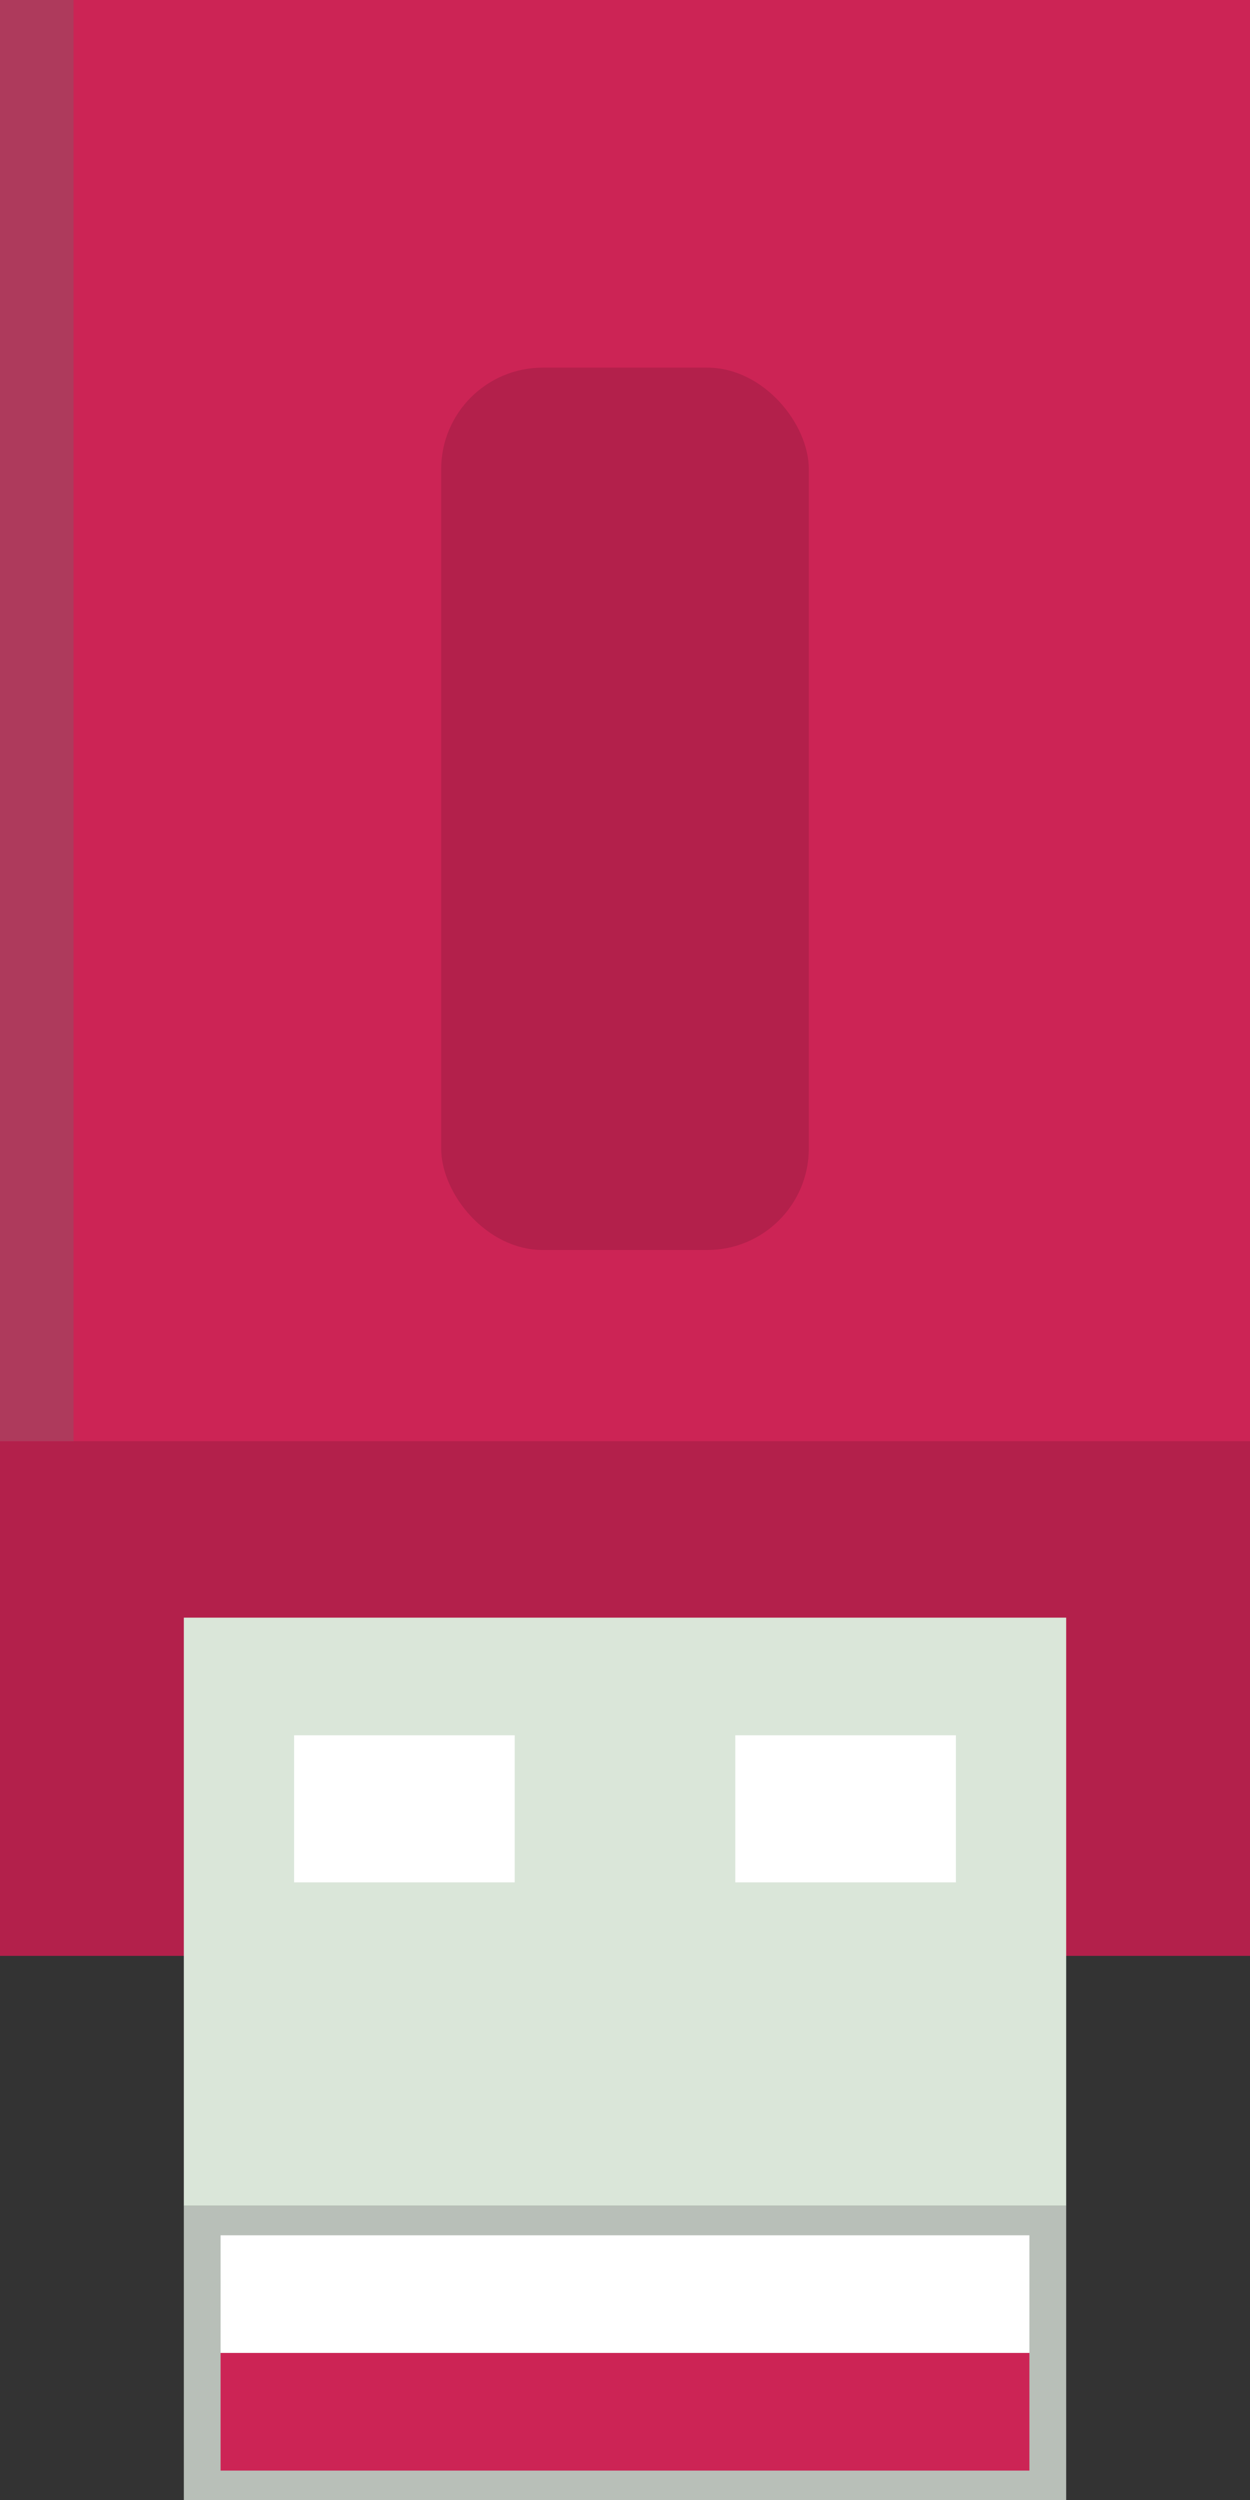 <?xml version="1.0" encoding="UTF-8" standalone="no"?>
<!-- Created with Inkscape (http://www.inkscape.org/) -->

<svg
   width="85"
   height="170"
   viewBox="0 0 85 170"
   version="1.1"
   id="svg5"
   xml:space="preserve"
   sodipodi:docname="usb.svg"
   inkscape:version="1.2.1 (9c6d41e410, 2022-07-14)"
   xmlns:inkscape="http://www.inkscape.org/namespaces/inkscape"
   xmlns:sodipodi="http://sodipodi.sourceforge.net/DTD/sodipodi-0.dtd"
   xmlns="http://www.w3.org/2000/svg"
   xmlns:svg="http://www.w3.org/2000/svg"><rect x="0" y="0" width="85" height="170" fill="#333333" stroke="none"/><sodipodi:namedview
     id="namedview8125"
     pagecolor="#505050"
     bordercolor="#eeeeee"
     borderopacity="1"
     inkscape:showpageshadow="0"
     inkscape:pageopacity="0"
     inkscape:pagecheckerboard="0"
     inkscape:deskcolor="#505050"
     showgrid="false"
     inkscape:zoom="3.4481854"
     inkscape:cx="25.520669"
     inkscape:cy="62.931651"
     inkscape:window-width="1920"
     inkscape:window-height="1009"
     inkscape:window-x="-8"
     inkscape:window-y="-8"
     inkscape:window-maximized="1"
     inkscape:current-layer="svg5" /><defs
     id="defs2" /><g
     id="layer2"><rect
       style="fill:#cc2455;fill-opacity:1;stroke-width:4;stroke-linejoin:bevel;paint-order:stroke markers fill"
       id="rect6295"
       width="85"
       height="100"
       x="0"
       y="0" /><rect
       style="fill:#b3204b;fill-opacity:1;stroke-width:4;stroke-linejoin:bevel;paint-order:stroke markers fill"
       id="rect6453"
       width="25"
       height="60"
       x="30"
       y="25"
       ry="6.904" /><rect
       style="fill:#b3204b;fill-opacity:1;stroke-width:3.242;stroke-linejoin:bevel;paint-order:stroke markers fill"
       id="rect6445"
       width="85"
       height="35"
       x="0"
       y="98" /><rect
       style="fill:#dae6d9;fill-opacity:1;stroke-width:4;stroke-linejoin:bevel;paint-order:stroke markers fill"
       id="rect6525"
       width="60"
       height="40"
       x="12.5"
       y="110" /><rect
       style="fill:#b8bfb8;fill-opacity:1;stroke-width:4;stroke-linejoin:bevel;paint-order:stroke markers fill"
       id="rect6872"
       width="60"
       height="20"
       x="12.5"
       y="150" /><rect
       style="fill:#ae3a5c;fill-opacity:1;stroke-width:4;stroke-linejoin:bevel;paint-order:stroke markers fill"
       id="rect6451"
       width="5"
       height="98"
       x="0"
       y="0" /><rect
       style="fill:#ffffff;fill-opacity:1;stroke-width:4;stroke-linejoin:bevel;paint-order:stroke markers fill"
       id="rect6995"
       width="55"
       height="8"
       x="15"
       y="152" /><rect
       style="fill:#cc2455;fill-opacity:1;stroke-width:4;stroke-linejoin:bevel;paint-order:stroke markers fill"
       id="rect6995-9"
       width="55"
       height="8"
       x="15"
       y="160" /><rect
       style="fill:#ffffff;fill-opacity:1;stroke-width:4;stroke-linejoin:bevel;paint-order:stroke markers fill"
       id="rect7093"
       width="15"
       height="10"
       x="20"
       y="118" /><rect
       style="fill:#ffffff;fill-opacity:1;stroke-width:4;stroke-linejoin:bevel;paint-order:stroke markers fill"
       id="rect7093-8"
       width="15"
       height="10"
       x="50"
       y="118" /></g></svg>
